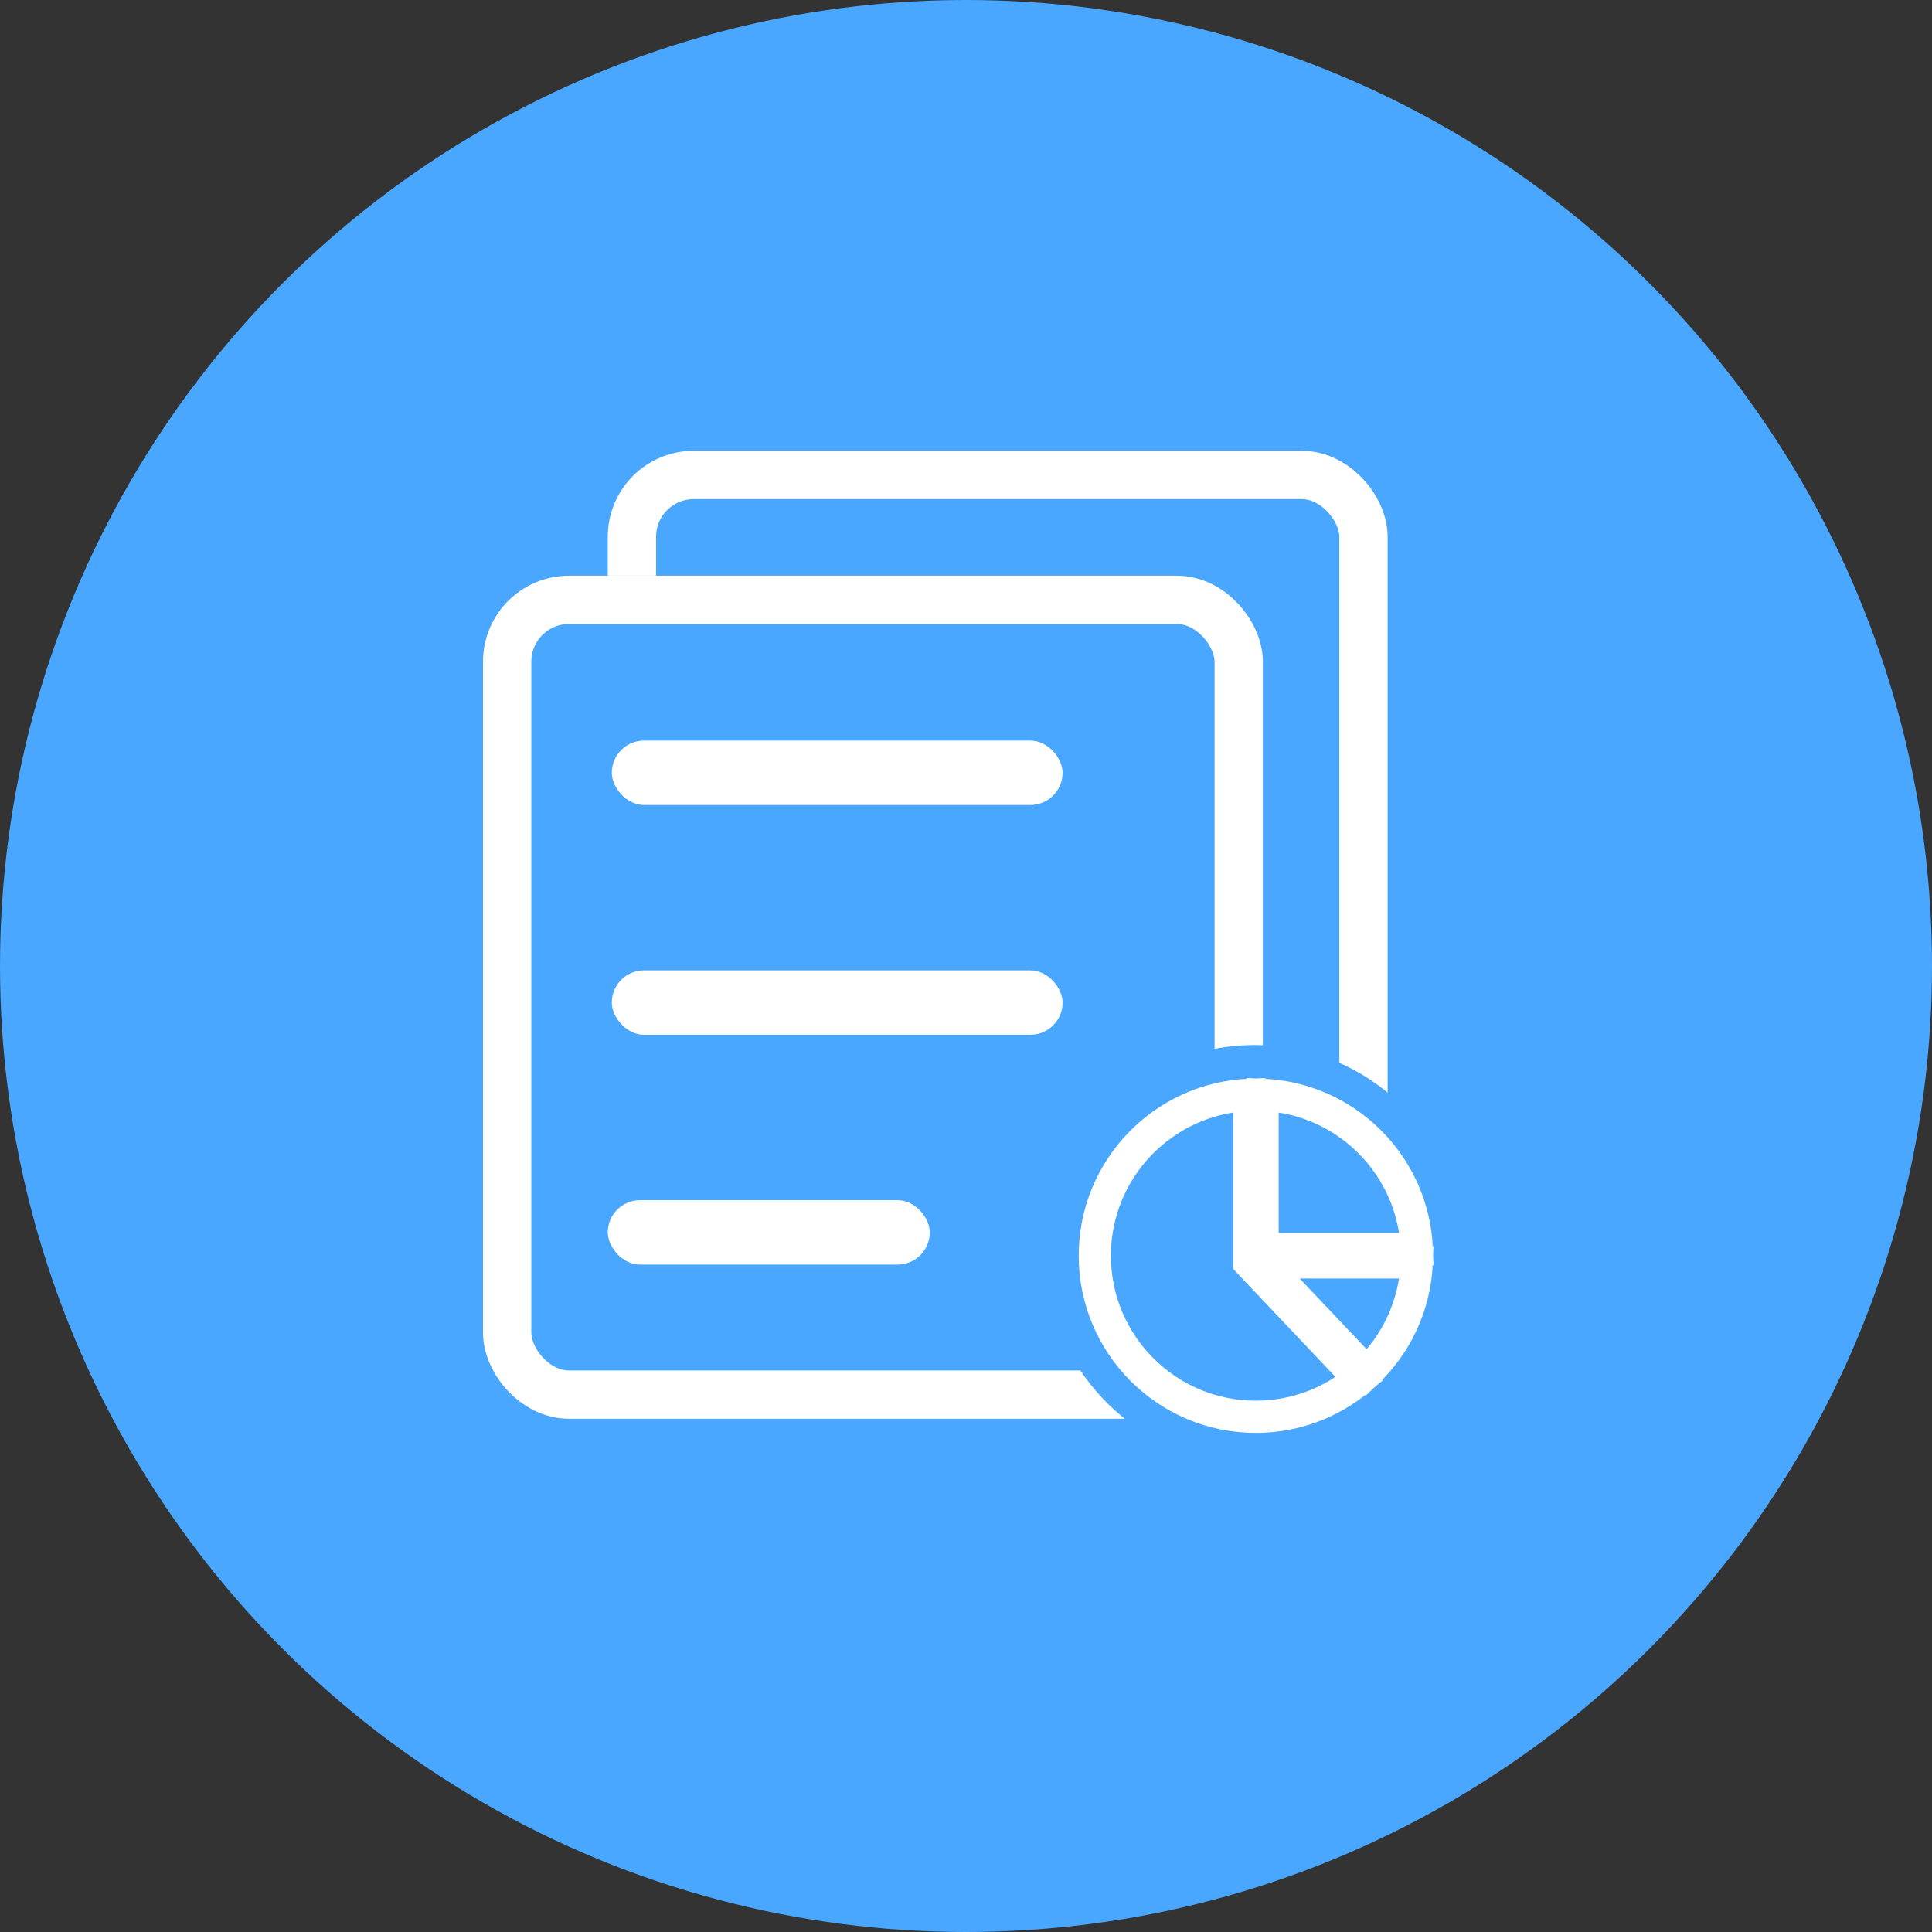<?xml version="1.0" encoding="UTF-8"?>
<svg width="60px" height="60px" viewBox="0 0 60 60" version="1.1" xmlns="http://www.w3.org/2000/svg" xmlns:xlink="http://www.w3.org/1999/xlink">
    <rect x="0" y="0" width="60" height="60" fill="#333333" stroke="none"/>
    <!-- Generator: Sketch 49.3 (51167) - http://www.bohemiancoding.com/sketch -->
    <title>taxReturnMergeCalculation</title>
    <desc>Created with Sketch.</desc>
    <defs>
        <rect id="path-1" x="3.875" y="0" width="24.219" height="26.182" rx="1.92"></rect>
        <rect id="path-2" x="0" y="3.879" width="24.219" height="26.182" rx="1.92"></rect>
    </defs>
    <g id="icon" stroke="none" stroke-width="1" fill="none" fill-rule="evenodd">
        <g id="taxReturnMergeCalculation">
            <circle id="Oval-Copy" fill="#49A7FF" cx="30" cy="30" r="30"></circle>
            <g id="Group-67" transform="translate(15, 14)">
                <g id="Rectangle-15">
                    <use fill="#49A7FF" fill-rule="evenodd" xlink:href="#path-1"></use>
                    <rect stroke="#FFFFFF" stroke-width="1.5" x="4.625" y="0.75" width="22.719" height="24.682" rx="1.92"></rect>
                </g>
                <g id="Rectangle-15-Copy">
                    <use fill="#49A7FF" fill-rule="evenodd" xlink:href="#path-2"></use>
                    <rect stroke="#FFFFFF" stroke-width="1.5" x="0.75" y="4.629" width="22.719" height="24.682" rx="1.92"></rect>
                </g>
                <rect id="Rectangle-16-Copy" fill="#FFFFFF" x="4" y="9" width="14" height="2" rx="1"></rect>
                <rect id="Rectangle-16-Copy-3" fill="#FFFFFF" x="4" y="16.136" width="14" height="2" rx="1"></rect>
                <rect id="Rectangle-16-Copy-2" fill="#FFFFFF" x="3.875" y="23.273" width="10" height="2" rx="1"></rect>
                <ellipse id="Oval-9" fill="#49A7FF" cx="23.969" cy="24.961" rx="6.5" ry="6.506"></ellipse>
                <g id="节点-合并" transform="translate(19, 20)" fill-rule="nonzero" stroke="#FFFFFF">
                    <path d="M4.795,5.206 L4.795,0 C2.128,0.109 0,2.305 0,4.997 C0,7.761 2.24,10 5.002,10 C6.229,10 7.352,9.557 8.222,8.824 L4.795,5.206 Z M5.211,0 L5.211,4.79 L10,4.79 C9.894,2.192 7.808,0.106 5.211,0 Z M5.211,5.206 L5.211,5.217 L8.442,8.628 C9.357,7.761 9.944,6.552 9.999,5.206 L5.211,5.206 Z" id="Shape"></path>
                </g>
            </g>
        </g>
    </g>
</svg>